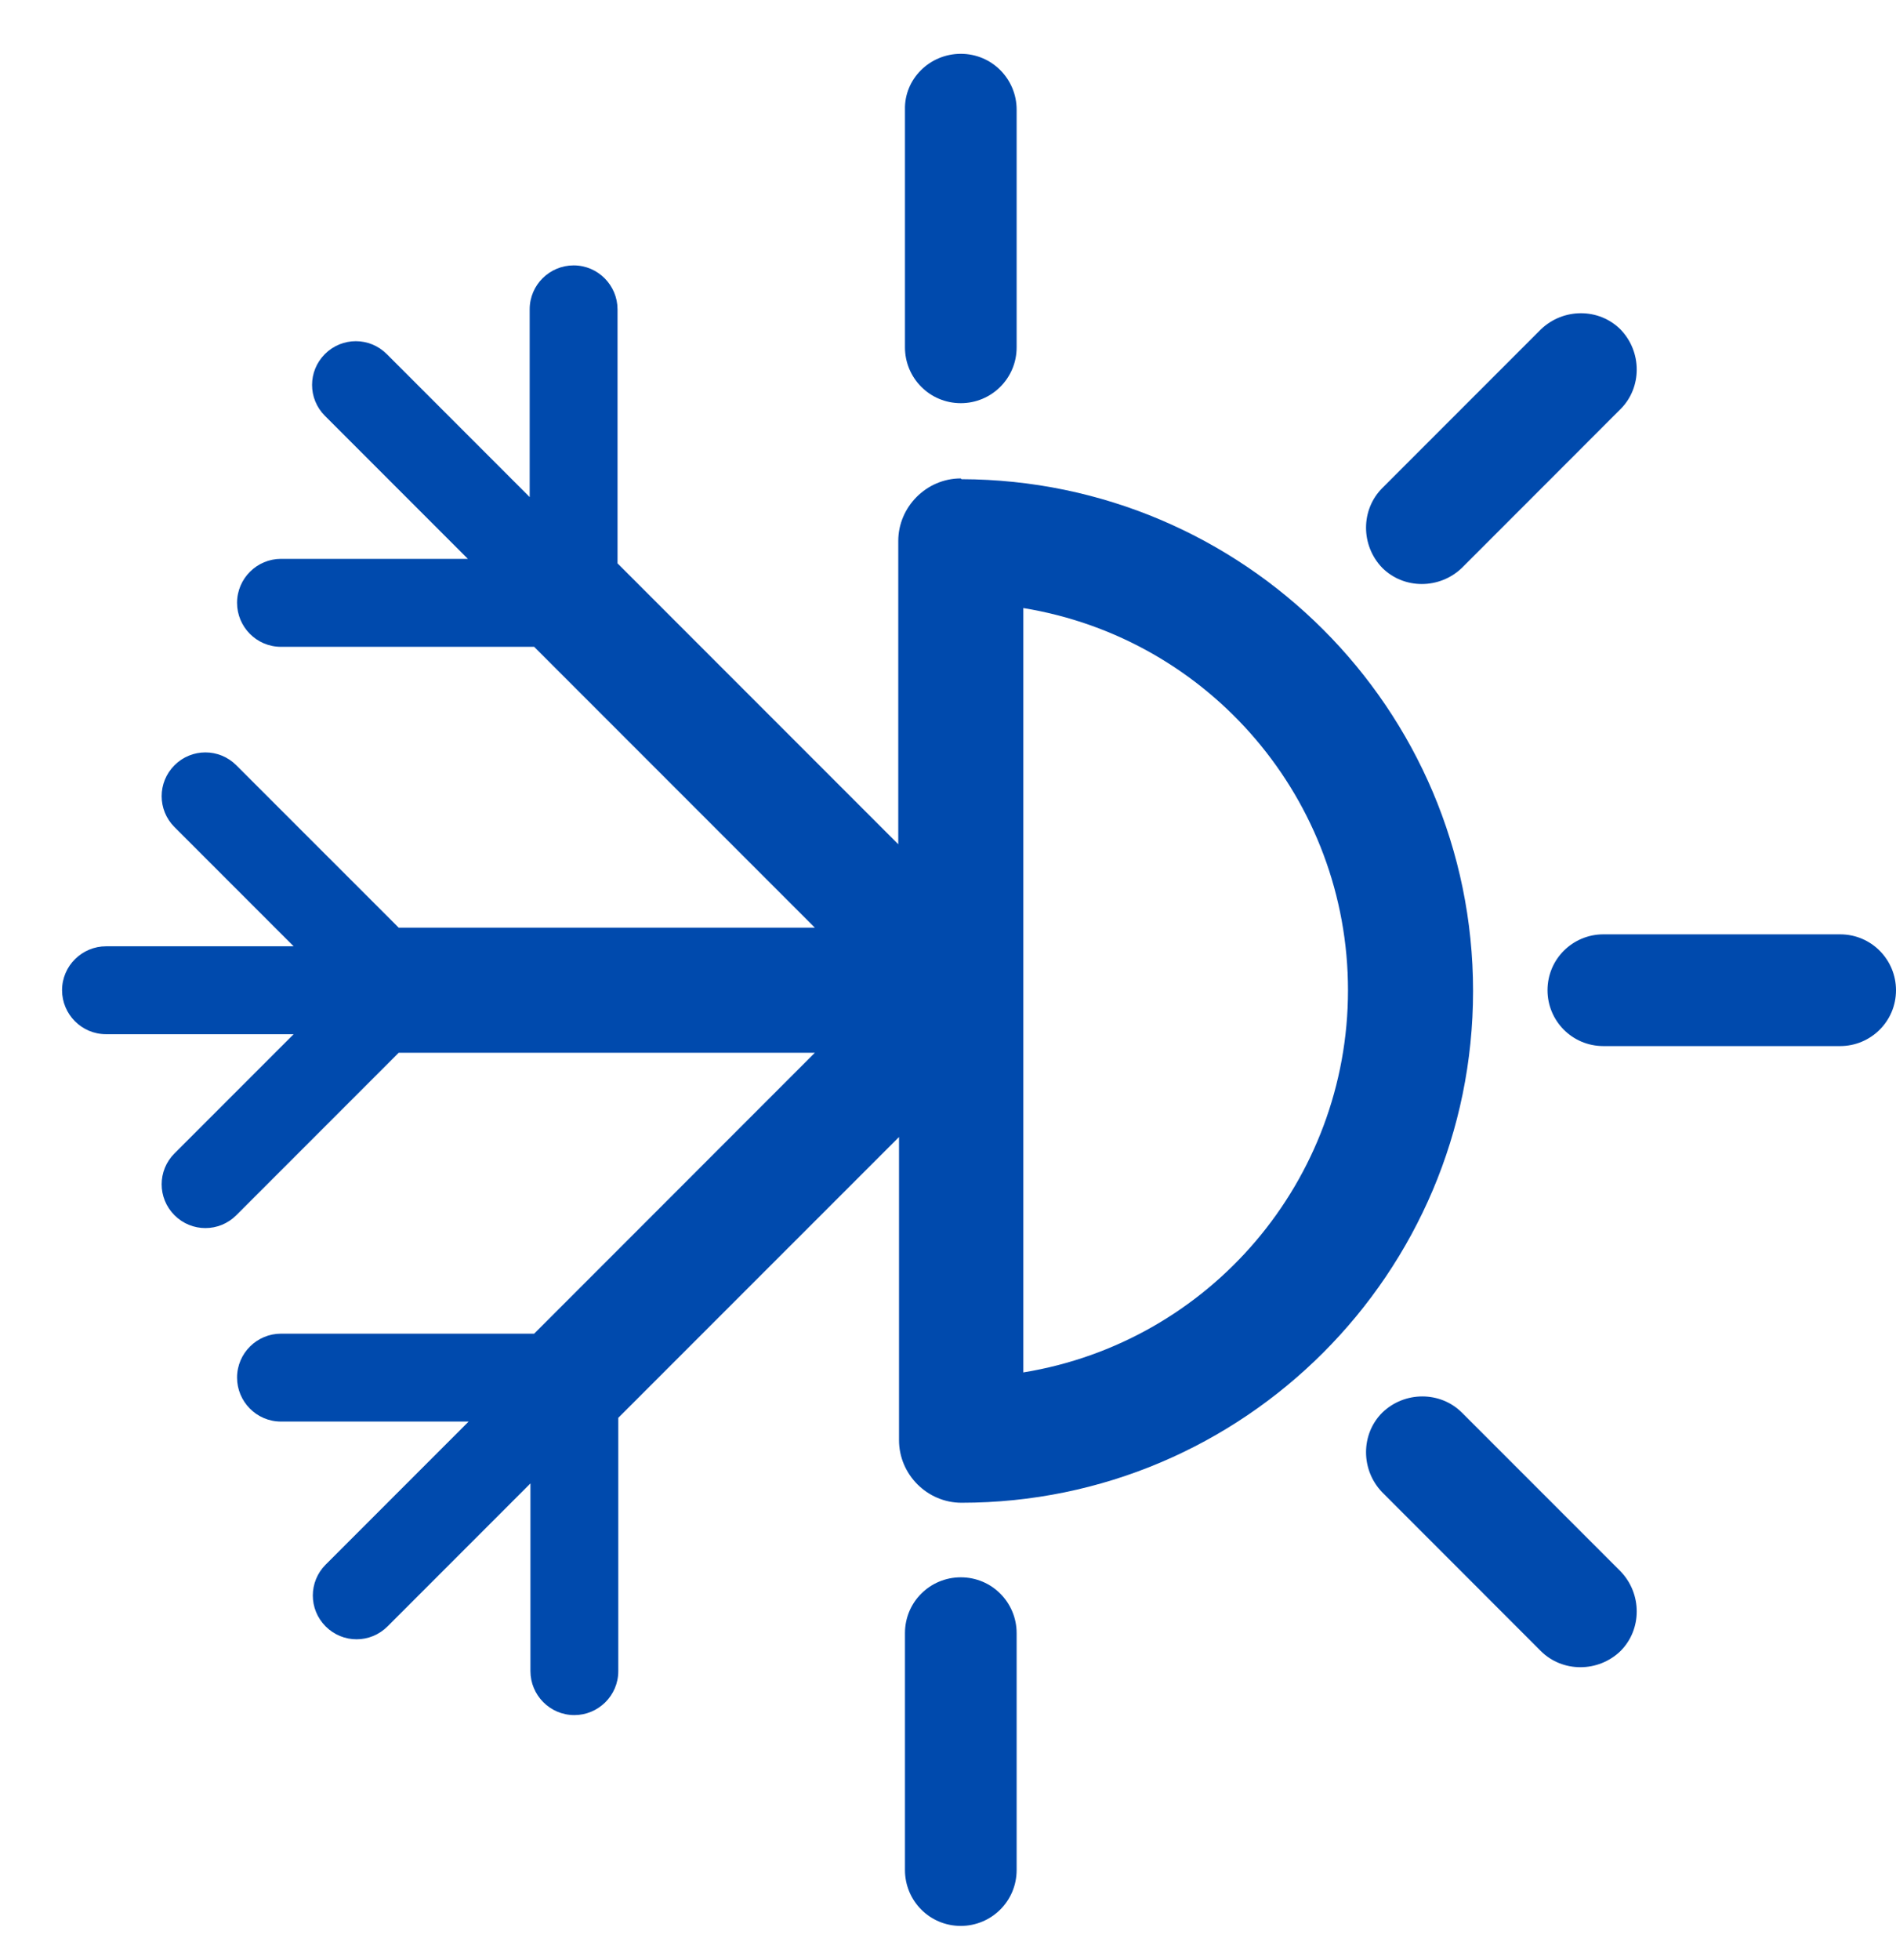 <svg width="30" height="31" viewBox="0 0 30 31" fill="none" xmlns="http://www.w3.org/2000/svg">
<path d="M15.202 7.566C14.661 7.566 14.213 8.014 14.213 8.556V13.351L9.771 8.909V4.892C9.771 4.515 9.465 4.197 9.076 4.197C8.699 4.197 8.381 4.503 8.381 4.892V7.861L6.119 5.599C5.848 5.328 5.412 5.328 5.141 5.599C4.87 5.87 4.87 6.305 5.141 6.576L7.403 8.838H4.446C4.069 8.838 3.751 9.145 3.751 9.534C3.751 9.911 4.057 10.229 4.446 10.229H8.452L12.893 14.67H6.308L3.739 12.102C3.468 11.831 3.032 11.831 2.761 12.102C2.49 12.373 2.49 12.809 2.761 13.08L4.646 14.965H1.678C1.301 14.965 0.982 15.271 0.982 15.66C0.982 16.037 1.289 16.355 1.678 16.355H4.646L2.761 18.24C2.49 18.511 2.49 18.947 2.761 19.218C3.032 19.489 3.468 19.489 3.739 19.218L6.308 16.649H12.893L8.452 21.091H4.446C4.069 21.091 3.751 21.397 3.751 21.786C3.751 22.163 4.057 22.481 4.446 22.481H7.415L5.153 24.743C4.882 25.014 4.882 25.45 5.153 25.721C5.424 25.992 5.86 25.992 6.131 25.721L8.393 23.459V26.428C8.393 26.805 8.699 27.123 9.088 27.123C9.465 27.123 9.783 26.817 9.783 26.428V22.422L14.225 17.981V22.776C14.225 23.318 14.672 23.765 15.214 23.765C19.679 23.765 23.308 20.137 23.308 15.672C23.308 11.207 19.679 7.59 15.214 7.578L15.202 7.566ZM16.192 21.704V9.616C19.149 10.099 21.329 12.656 21.329 15.66C21.329 18.664 19.149 21.221 16.192 21.704Z" fill="#004AAD"/>
<path d="M25.37 14.776H29.116C29.611 14.776 30 15.177 30 15.66C30 16.154 29.599 16.543 29.116 16.543H25.37C24.875 16.543 24.486 16.143 24.486 15.66C24.486 15.165 24.887 14.776 25.37 14.776Z" fill="#004AAD"/>
<path d="M15.203 0.851C15.697 0.851 16.086 1.251 16.086 1.734V5.493C16.086 5.987 15.685 6.376 15.203 6.376C14.708 6.376 14.319 5.976 14.319 5.493V1.734C14.307 1.251 14.708 0.851 15.203 0.851Z" fill="#004AAD"/>
<path d="M15.202 24.944C15.697 24.944 16.086 25.344 16.086 25.827V29.573C16.086 30.068 15.685 30.457 15.202 30.457C14.707 30.457 14.319 30.057 14.319 29.573V25.827C14.319 25.332 14.719 24.944 15.202 24.944Z" fill="#004AAD"/>
<path d="M23.132 8.98L25.641 6.47C25.983 6.129 25.983 5.563 25.641 5.21C25.299 4.868 24.734 4.868 24.38 5.21L21.871 7.719C21.529 8.061 21.529 8.626 21.871 8.98C22.213 9.321 22.778 9.321 23.132 8.98Z" fill="#004AAD"/>
<path d="M23.132 22.34C22.79 21.998 22.224 21.998 21.871 22.34C21.529 22.681 21.529 23.247 21.871 23.6L24.38 26.11C24.722 26.451 25.288 26.451 25.641 26.11C25.983 25.768 25.983 25.203 25.641 24.849L23.132 22.34Z" fill="#004AAD"/>
</svg>
